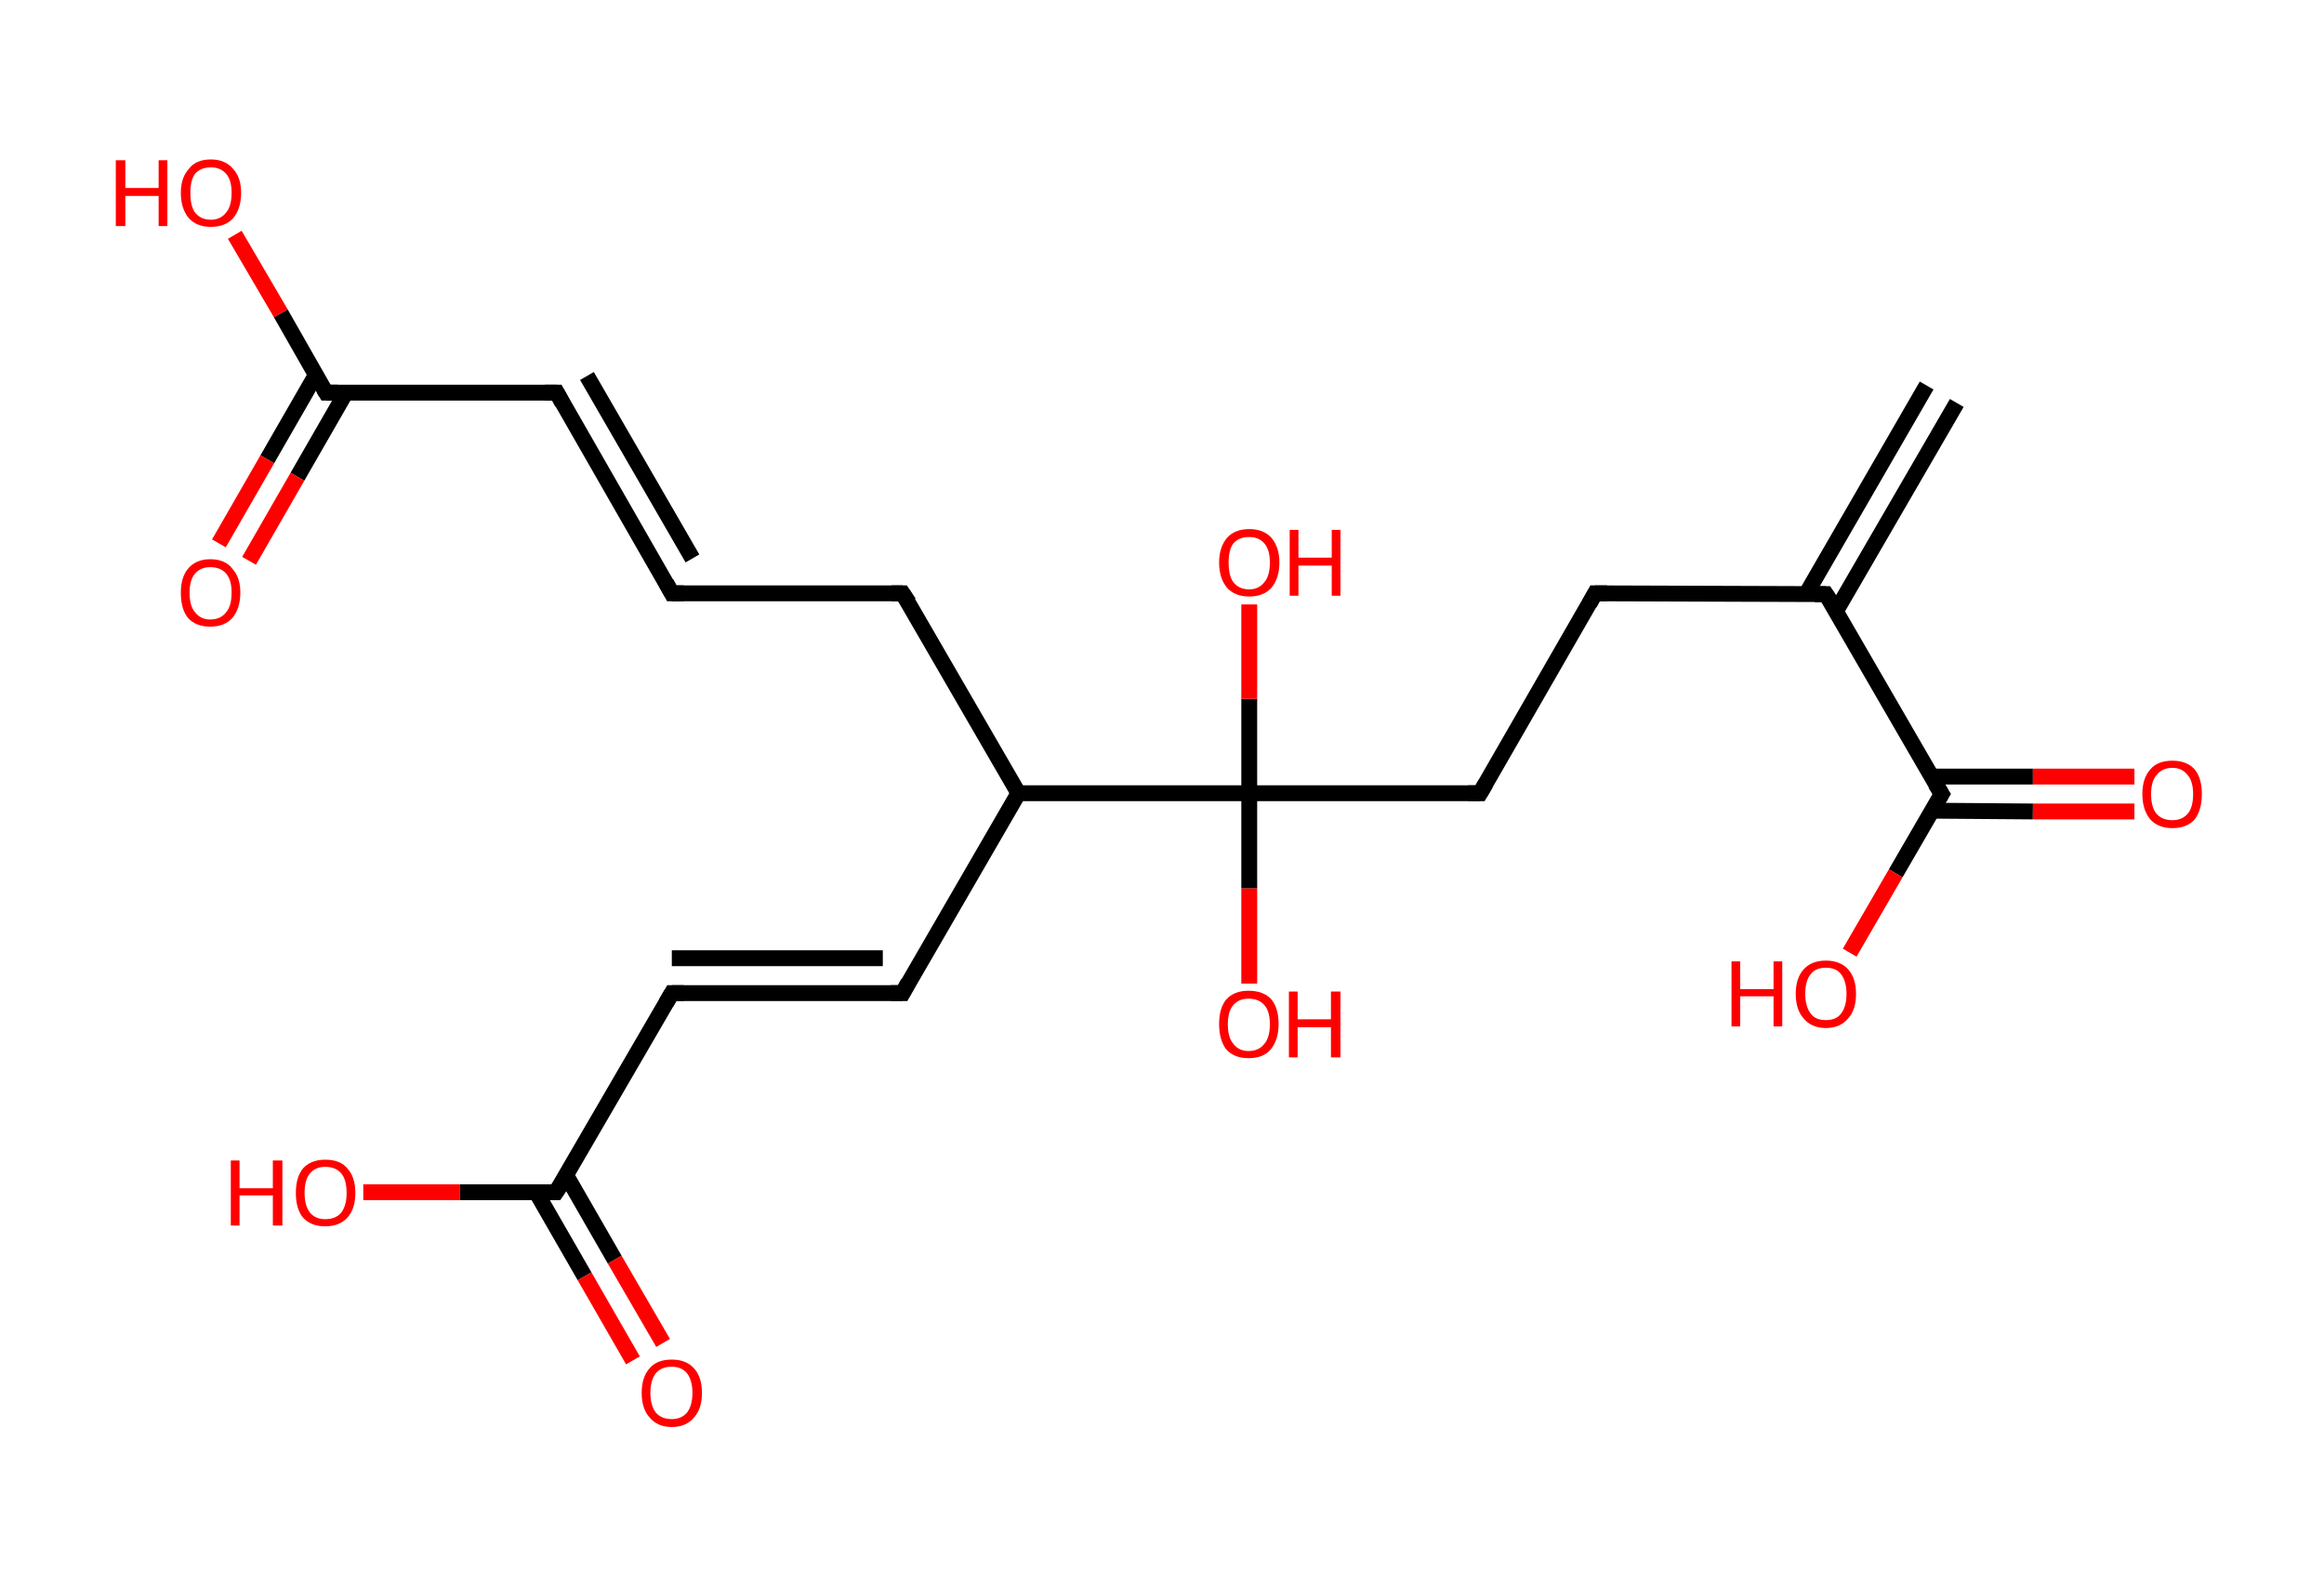 <?xml version='1.0' encoding='ASCII' standalone='yes'?>
<svg xmlns="http://www.w3.org/2000/svg" xmlns:rdkit="http://www.rdkit.org/xml" xmlns:xlink="http://www.w3.org/1999/xlink" version="1.1" baseProfile="full" xml:space="preserve" width="293px" height="200px" viewBox="0 0 293 200">
<!-- END OF HEADER -->
<rect style="opacity:1.0;fill:#FFFFFF;stroke:none" width="293.0" height="200.0" x="0.0" y="0.0"> </rect>
<path class="bond-0 atom-0 atom-1" d="M 246.7,50.8 L 231.5,77.0" style="fill:none;fill-rule:evenodd;stroke:#000000;stroke-width:2.0px;stroke-linecap:butt;stroke-linejoin:miter;stroke-opacity:1"/>
<path class="bond-0 atom-0 atom-1" d="M 242.9,48.6 L 227.7,74.9" style="fill:none;fill-rule:evenodd;stroke:#000000;stroke-width:2.0px;stroke-linecap:butt;stroke-linejoin:miter;stroke-opacity:1"/>
<path class="bond-1 atom-1 atom-2" d="M 230.2,74.9 L 201.1,74.8" style="fill:none;fill-rule:evenodd;stroke:#000000;stroke-width:2.0px;stroke-linecap:butt;stroke-linejoin:miter;stroke-opacity:1"/>
<path class="bond-2 atom-2 atom-3" d="M 201.1,74.8 L 186.6,100.0" style="fill:none;fill-rule:evenodd;stroke:#000000;stroke-width:2.0px;stroke-linecap:butt;stroke-linejoin:miter;stroke-opacity:1"/>
<path class="bond-3 atom-3 atom-4" d="M 186.6,100.0 L 157.5,100.0" style="fill:none;fill-rule:evenodd;stroke:#000000;stroke-width:2.0px;stroke-linecap:butt;stroke-linejoin:miter;stroke-opacity:1"/>
<path class="bond-4 atom-4 atom-5" d="M 157.5,100.0 L 157.5,112.0" style="fill:none;fill-rule:evenodd;stroke:#000000;stroke-width:2.0px;stroke-linecap:butt;stroke-linejoin:miter;stroke-opacity:1"/>
<path class="bond-4 atom-4 atom-5" d="M 157.5,112.0 L 157.5,124.0" style="fill:none;fill-rule:evenodd;stroke:#FF0000;stroke-width:2.0px;stroke-linecap:butt;stroke-linejoin:miter;stroke-opacity:1"/>
<path class="bond-5 atom-4 atom-6" d="M 157.5,100.0 L 157.5,88.1" style="fill:none;fill-rule:evenodd;stroke:#000000;stroke-width:2.0px;stroke-linecap:butt;stroke-linejoin:miter;stroke-opacity:1"/>
<path class="bond-5 atom-4 atom-6" d="M 157.5,88.1 L 157.5,76.2" style="fill:none;fill-rule:evenodd;stroke:#FF0000;stroke-width:2.0px;stroke-linecap:butt;stroke-linejoin:miter;stroke-opacity:1"/>
<path class="bond-6 atom-4 atom-7" d="M 157.5,100.0 L 128.4,100.0" style="fill:none;fill-rule:evenodd;stroke:#000000;stroke-width:2.0px;stroke-linecap:butt;stroke-linejoin:miter;stroke-opacity:1"/>
<path class="bond-7 atom-7 atom-8" d="M 128.4,100.0 L 113.8,125.2" style="fill:none;fill-rule:evenodd;stroke:#000000;stroke-width:2.0px;stroke-linecap:butt;stroke-linejoin:miter;stroke-opacity:1"/>
<path class="bond-8 atom-8 atom-9" d="M 113.8,125.2 L 84.7,125.2" style="fill:none;fill-rule:evenodd;stroke:#000000;stroke-width:2.0px;stroke-linecap:butt;stroke-linejoin:miter;stroke-opacity:1"/>
<path class="bond-8 atom-8 atom-9" d="M 111.3,120.8 L 84.7,120.8" style="fill:none;fill-rule:evenodd;stroke:#000000;stroke-width:2.0px;stroke-linecap:butt;stroke-linejoin:miter;stroke-opacity:1"/>
<path class="bond-9 atom-9 atom-10" d="M 84.7,125.2 L 70.1,150.3" style="fill:none;fill-rule:evenodd;stroke:#000000;stroke-width:2.0px;stroke-linecap:butt;stroke-linejoin:miter;stroke-opacity:1"/>
<path class="bond-10 atom-10 atom-11" d="M 67.6,150.3 L 73.7,160.9" style="fill:none;fill-rule:evenodd;stroke:#000000;stroke-width:2.0px;stroke-linecap:butt;stroke-linejoin:miter;stroke-opacity:1"/>
<path class="bond-10 atom-10 atom-11" d="M 73.7,160.9 L 79.8,171.5" style="fill:none;fill-rule:evenodd;stroke:#FF0000;stroke-width:2.0px;stroke-linecap:butt;stroke-linejoin:miter;stroke-opacity:1"/>
<path class="bond-10 atom-10 atom-11" d="M 71.4,148.2 L 77.5,158.8" style="fill:none;fill-rule:evenodd;stroke:#000000;stroke-width:2.0px;stroke-linecap:butt;stroke-linejoin:miter;stroke-opacity:1"/>
<path class="bond-10 atom-10 atom-11" d="M 77.5,158.8 L 83.6,169.3" style="fill:none;fill-rule:evenodd;stroke:#FF0000;stroke-width:2.0px;stroke-linecap:butt;stroke-linejoin:miter;stroke-opacity:1"/>
<path class="bond-11 atom-10 atom-12" d="M 70.1,150.3 L 58.0,150.3" style="fill:none;fill-rule:evenodd;stroke:#000000;stroke-width:2.0px;stroke-linecap:butt;stroke-linejoin:miter;stroke-opacity:1"/>
<path class="bond-11 atom-10 atom-12" d="M 58.0,150.3 L 45.8,150.3" style="fill:none;fill-rule:evenodd;stroke:#FF0000;stroke-width:2.0px;stroke-linecap:butt;stroke-linejoin:miter;stroke-opacity:1"/>
<path class="bond-12 atom-7 atom-13" d="M 128.4,100.0 L 113.8,74.8" style="fill:none;fill-rule:evenodd;stroke:#000000;stroke-width:2.0px;stroke-linecap:butt;stroke-linejoin:miter;stroke-opacity:1"/>
<path class="bond-13 atom-13 atom-14" d="M 113.8,74.8 L 84.7,74.8" style="fill:none;fill-rule:evenodd;stroke:#000000;stroke-width:2.0px;stroke-linecap:butt;stroke-linejoin:miter;stroke-opacity:1"/>
<path class="bond-14 atom-14 atom-15" d="M 84.7,74.8 L 70.2,49.5" style="fill:none;fill-rule:evenodd;stroke:#000000;stroke-width:2.0px;stroke-linecap:butt;stroke-linejoin:miter;stroke-opacity:1"/>
<path class="bond-14 atom-14 atom-15" d="M 87.3,70.4 L 74.0,47.4" style="fill:none;fill-rule:evenodd;stroke:#000000;stroke-width:2.0px;stroke-linecap:butt;stroke-linejoin:miter;stroke-opacity:1"/>
<path class="bond-15 atom-15 atom-16" d="M 70.2,49.5 L 41.1,49.5" style="fill:none;fill-rule:evenodd;stroke:#000000;stroke-width:2.0px;stroke-linecap:butt;stroke-linejoin:miter;stroke-opacity:1"/>
<path class="bond-16 atom-16 atom-17" d="M 39.8,47.3 L 33.7,57.9" style="fill:none;fill-rule:evenodd;stroke:#000000;stroke-width:2.0px;stroke-linecap:butt;stroke-linejoin:miter;stroke-opacity:1"/>
<path class="bond-16 atom-16 atom-17" d="M 33.7,57.9 L 27.6,68.5" style="fill:none;fill-rule:evenodd;stroke:#FF0000;stroke-width:2.0px;stroke-linecap:butt;stroke-linejoin:miter;stroke-opacity:1"/>
<path class="bond-16 atom-16 atom-17" d="M 43.6,49.5 L 37.5,60.1" style="fill:none;fill-rule:evenodd;stroke:#000000;stroke-width:2.0px;stroke-linecap:butt;stroke-linejoin:miter;stroke-opacity:1"/>
<path class="bond-16 atom-16 atom-17" d="M 37.5,60.1 L 31.4,70.7" style="fill:none;fill-rule:evenodd;stroke:#FF0000;stroke-width:2.0px;stroke-linecap:butt;stroke-linejoin:miter;stroke-opacity:1"/>
<path class="bond-17 atom-16 atom-18" d="M 41.1,49.5 L 35.4,39.5" style="fill:none;fill-rule:evenodd;stroke:#000000;stroke-width:2.0px;stroke-linecap:butt;stroke-linejoin:miter;stroke-opacity:1"/>
<path class="bond-17 atom-16 atom-18" d="M 35.4,39.5 L 29.6,29.6" style="fill:none;fill-rule:evenodd;stroke:#FF0000;stroke-width:2.0px;stroke-linecap:butt;stroke-linejoin:miter;stroke-opacity:1"/>
<path class="bond-18 atom-1 atom-19" d="M 230.2,74.9 L 244.8,100.1" style="fill:none;fill-rule:evenodd;stroke:#000000;stroke-width:2.0px;stroke-linecap:butt;stroke-linejoin:miter;stroke-opacity:1"/>
<path class="bond-19 atom-19 atom-20" d="M 243.5,102.2 L 256.3,102.3" style="fill:none;fill-rule:evenodd;stroke:#000000;stroke-width:2.0px;stroke-linecap:butt;stroke-linejoin:miter;stroke-opacity:1"/>
<path class="bond-19 atom-19 atom-20" d="M 256.3,102.3 L 269.1,102.3" style="fill:none;fill-rule:evenodd;stroke:#FF0000;stroke-width:2.0px;stroke-linecap:butt;stroke-linejoin:miter;stroke-opacity:1"/>
<path class="bond-19 atom-19 atom-20" d="M 243.5,97.9 L 256.3,97.9" style="fill:none;fill-rule:evenodd;stroke:#000000;stroke-width:2.0px;stroke-linecap:butt;stroke-linejoin:miter;stroke-opacity:1"/>
<path class="bond-19 atom-19 atom-20" d="M 256.3,97.9 L 269.1,97.9" style="fill:none;fill-rule:evenodd;stroke:#FF0000;stroke-width:2.0px;stroke-linecap:butt;stroke-linejoin:miter;stroke-opacity:1"/>
<path class="bond-20 atom-19 atom-21" d="M 244.8,100.1 L 239.0,110.1" style="fill:none;fill-rule:evenodd;stroke:#000000;stroke-width:2.0px;stroke-linecap:butt;stroke-linejoin:miter;stroke-opacity:1"/>
<path class="bond-20 atom-19 atom-21" d="M 239.0,110.1 L 233.2,120.1" style="fill:none;fill-rule:evenodd;stroke:#FF0000;stroke-width:2.0px;stroke-linecap:butt;stroke-linejoin:miter;stroke-opacity:1"/>
<path d="M 228.8,74.9 L 230.2,74.9 L 231.0,76.1" style="fill:none;stroke:#000000;stroke-width:2.0px;stroke-linecap:butt;stroke-linejoin:miter;stroke-opacity:1;"/>
<path d="M 202.6,74.8 L 201.1,74.8 L 200.4,76.1" style="fill:none;stroke:#000000;stroke-width:2.0px;stroke-linecap:butt;stroke-linejoin:miter;stroke-opacity:1;"/>
<path d="M 187.3,98.8 L 186.6,100.0 L 185.1,100.0" style="fill:none;stroke:#000000;stroke-width:2.0px;stroke-linecap:butt;stroke-linejoin:miter;stroke-opacity:1;"/>
<path d="M 114.5,123.9 L 113.8,125.2 L 112.3,125.2" style="fill:none;stroke:#000000;stroke-width:2.0px;stroke-linecap:butt;stroke-linejoin:miter;stroke-opacity:1;"/>
<path d="M 86.2,125.2 L 84.7,125.2 L 84.0,126.4" style="fill:none;stroke:#000000;stroke-width:2.0px;stroke-linecap:butt;stroke-linejoin:miter;stroke-opacity:1;"/>
<path d="M 70.9,149.1 L 70.1,150.3 L 69.5,150.3" style="fill:none;stroke:#000000;stroke-width:2.0px;stroke-linecap:butt;stroke-linejoin:miter;stroke-opacity:1;"/>
<path d="M 114.6,76.0 L 113.8,74.8 L 112.4,74.8" style="fill:none;stroke:#000000;stroke-width:2.0px;stroke-linecap:butt;stroke-linejoin:miter;stroke-opacity:1;"/>
<path d="M 86.2,74.8 L 84.7,74.8 L 84.0,73.5" style="fill:none;stroke:#000000;stroke-width:2.0px;stroke-linecap:butt;stroke-linejoin:miter;stroke-opacity:1;"/>
<path d="M 70.9,50.8 L 70.2,49.5 L 68.7,49.5" style="fill:none;stroke:#000000;stroke-width:2.0px;stroke-linecap:butt;stroke-linejoin:miter;stroke-opacity:1;"/>
<path d="M 42.6,49.5 L 41.1,49.5 L 40.8,49.0" style="fill:none;stroke:#000000;stroke-width:2.0px;stroke-linecap:butt;stroke-linejoin:miter;stroke-opacity:1;"/>
<path d="M 244.0,98.8 L 244.8,100.1 L 244.5,100.6" style="fill:none;stroke:#000000;stroke-width:2.0px;stroke-linecap:butt;stroke-linejoin:miter;stroke-opacity:1;"/>
<path class="atom-5" d="M 153.7 129.1 Q 153.7 127.1, 154.6 126.0 Q 155.6 124.9, 157.4 124.9 Q 159.3 124.9, 160.3 126.0 Q 161.2 127.1, 161.2 129.1 Q 161.2 131.1, 160.2 132.3 Q 159.3 133.4, 157.4 133.4 Q 155.6 133.4, 154.6 132.3 Q 153.7 131.1, 153.7 129.1 M 157.4 132.5 Q 158.7 132.5, 159.4 131.6 Q 160.1 130.8, 160.1 129.1 Q 160.1 127.5, 159.4 126.7 Q 158.7 125.9, 157.4 125.9 Q 156.2 125.9, 155.5 126.7 Q 154.8 127.5, 154.8 129.1 Q 154.8 130.8, 155.5 131.6 Q 156.2 132.5, 157.4 132.5 " fill="#FF0000"/>
<path class="atom-5" d="M 162.5 125.0 L 163.6 125.0 L 163.6 128.5 L 167.8 128.5 L 167.8 125.0 L 169.0 125.0 L 169.0 133.3 L 167.8 133.3 L 167.8 129.5 L 163.6 129.5 L 163.6 133.3 L 162.5 133.3 L 162.5 125.0 " fill="#FF0000"/>
<path class="atom-6" d="M 153.7 70.9 Q 153.7 69.0, 154.7 67.8 Q 155.7 66.7, 157.5 66.7 Q 159.3 66.7, 160.3 67.8 Q 161.3 69.0, 161.3 70.9 Q 161.3 72.9, 160.3 74.1 Q 159.3 75.2, 157.5 75.2 Q 155.7 75.2, 154.7 74.1 Q 153.7 72.9, 153.7 70.9 M 157.5 74.3 Q 158.7 74.3, 159.4 73.4 Q 160.1 72.6, 160.1 70.9 Q 160.1 69.3, 159.4 68.5 Q 158.7 67.7, 157.5 67.7 Q 156.2 67.7, 155.5 68.5 Q 154.9 69.3, 154.9 70.9 Q 154.9 72.6, 155.5 73.4 Q 156.2 74.3, 157.5 74.3 " fill="#FF0000"/>
<path class="atom-6" d="M 162.6 66.8 L 163.7 66.8 L 163.7 70.3 L 167.9 70.3 L 167.9 66.8 L 169.0 66.8 L 169.0 75.1 L 167.9 75.1 L 167.9 71.3 L 163.7 71.3 L 163.7 75.1 L 162.6 75.1 L 162.6 66.8 " fill="#FF0000"/>
<path class="atom-11" d="M 80.9 175.6 Q 80.9 173.6, 81.9 172.5 Q 82.8 171.4, 84.7 171.4 Q 86.5 171.4, 87.5 172.5 Q 88.5 173.6, 88.5 175.6 Q 88.5 177.6, 87.5 178.7 Q 86.5 179.9, 84.7 179.9 Q 82.9 179.9, 81.9 178.7 Q 80.9 177.6, 80.9 175.6 M 84.7 178.9 Q 85.9 178.9, 86.6 178.1 Q 87.3 177.2, 87.3 175.6 Q 87.3 174.0, 86.6 173.1 Q 85.9 172.3, 84.7 172.3 Q 83.4 172.3, 82.7 173.1 Q 82.0 174.0, 82.0 175.6 Q 82.0 177.2, 82.7 178.1 Q 83.4 178.9, 84.7 178.9 " fill="#FF0000"/>
<path class="atom-12" d="M 29.1 146.3 L 30.2 146.3 L 30.2 149.8 L 34.4 149.8 L 34.4 146.3 L 35.6 146.3 L 35.6 154.5 L 34.4 154.5 L 34.4 150.7 L 30.2 150.7 L 30.2 154.5 L 29.1 154.5 L 29.1 146.3 " fill="#FF0000"/>
<path class="atom-12" d="M 37.3 150.4 Q 37.3 148.4, 38.2 147.3 Q 39.2 146.2, 41.0 146.2 Q 42.9 146.2, 43.8 147.3 Q 44.8 148.4, 44.8 150.4 Q 44.8 152.4, 43.8 153.5 Q 42.8 154.6, 41.0 154.6 Q 39.2 154.6, 38.2 153.5 Q 37.3 152.4, 37.3 150.4 M 41.0 153.7 Q 42.3 153.7, 43.0 152.9 Q 43.7 152.0, 43.7 150.4 Q 43.7 148.7, 43.0 147.9 Q 42.3 147.1, 41.0 147.1 Q 39.8 147.1, 39.1 147.9 Q 38.4 148.7, 38.4 150.4 Q 38.4 152.0, 39.1 152.9 Q 39.8 153.7, 41.0 153.7 " fill="#FF0000"/>
<path class="atom-17" d="M 22.8 74.7 Q 22.8 72.8, 23.7 71.7 Q 24.7 70.5, 26.5 70.5 Q 28.4 70.5, 29.3 71.7 Q 30.3 72.8, 30.3 74.7 Q 30.3 76.7, 29.3 77.9 Q 28.3 79.0, 26.5 79.0 Q 24.7 79.0, 23.7 77.9 Q 22.8 76.8, 22.8 74.7 M 26.5 78.1 Q 27.8 78.1, 28.5 77.2 Q 29.2 76.4, 29.2 74.7 Q 29.2 73.1, 28.5 72.3 Q 27.8 71.5, 26.5 71.5 Q 25.3 71.5, 24.6 72.3 Q 23.9 73.1, 23.9 74.7 Q 23.9 76.4, 24.6 77.2 Q 25.3 78.1, 26.5 78.1 " fill="#FF0000"/>
<path class="atom-18" d="M 14.6 20.2 L 15.8 20.2 L 15.8 23.7 L 20.0 23.7 L 20.0 20.2 L 21.1 20.2 L 21.1 28.5 L 20.0 28.5 L 20.0 24.7 L 15.8 24.7 L 15.8 28.5 L 14.6 28.5 L 14.6 20.2 " fill="#FF0000"/>
<path class="atom-18" d="M 22.8 24.3 Q 22.8 22.4, 23.8 21.3 Q 24.7 20.1, 26.6 20.1 Q 28.4 20.1, 29.4 21.3 Q 30.4 22.4, 30.4 24.3 Q 30.4 26.3, 29.4 27.5 Q 28.4 28.6, 26.6 28.6 Q 24.8 28.6, 23.8 27.5 Q 22.8 26.3, 22.8 24.3 M 26.6 27.7 Q 27.8 27.7, 28.5 26.8 Q 29.2 26.0, 29.2 24.3 Q 29.2 22.7, 28.5 21.9 Q 27.8 21.1, 26.6 21.1 Q 25.3 21.1, 24.6 21.9 Q 24.0 22.7, 24.0 24.3 Q 24.0 26.0, 24.6 26.8 Q 25.3 27.7, 26.6 27.7 " fill="#FF0000"/>
<path class="atom-20" d="M 270.1 100.1 Q 270.1 98.1, 271.1 97.0 Q 272.0 95.9, 273.9 95.9 Q 275.7 95.9, 276.7 97.0 Q 277.6 98.1, 277.6 100.1 Q 277.6 102.1, 276.7 103.3 Q 275.7 104.4, 273.9 104.4 Q 272.1 104.4, 271.1 103.3 Q 270.1 102.1, 270.1 100.1 M 273.9 103.4 Q 275.1 103.4, 275.8 102.6 Q 276.5 101.8, 276.5 100.1 Q 276.5 98.5, 275.8 97.7 Q 275.1 96.8, 273.9 96.8 Q 272.6 96.8, 271.9 97.7 Q 271.2 98.5, 271.2 100.1 Q 271.2 101.8, 271.9 102.6 Q 272.6 103.4, 273.9 103.4 " fill="#FF0000"/>
<path class="atom-21" d="M 218.3 121.2 L 219.4 121.2 L 219.4 124.7 L 223.6 124.7 L 223.6 121.2 L 224.7 121.2 L 224.7 129.4 L 223.6 129.4 L 223.6 125.6 L 219.4 125.6 L 219.4 129.4 L 218.3 129.4 L 218.3 121.2 " fill="#FF0000"/>
<path class="atom-21" d="M 226.4 125.3 Q 226.4 123.3, 227.4 122.2 Q 228.4 121.1, 230.2 121.1 Q 232.0 121.1, 233.0 122.2 Q 234.0 123.3, 234.0 125.3 Q 234.0 127.3, 233.0 128.4 Q 232.0 129.6, 230.2 129.6 Q 228.4 129.6, 227.4 128.4 Q 226.4 127.3, 226.4 125.3 M 230.2 128.6 Q 231.5 128.6, 232.1 127.8 Q 232.8 126.9, 232.8 125.3 Q 232.8 123.7, 232.1 122.8 Q 231.5 122.0, 230.2 122.0 Q 228.9 122.0, 228.3 122.8 Q 227.6 123.6, 227.6 125.3 Q 227.6 126.9, 228.3 127.8 Q 228.9 128.6, 230.2 128.6 " fill="#FF0000"/>
</svg>

